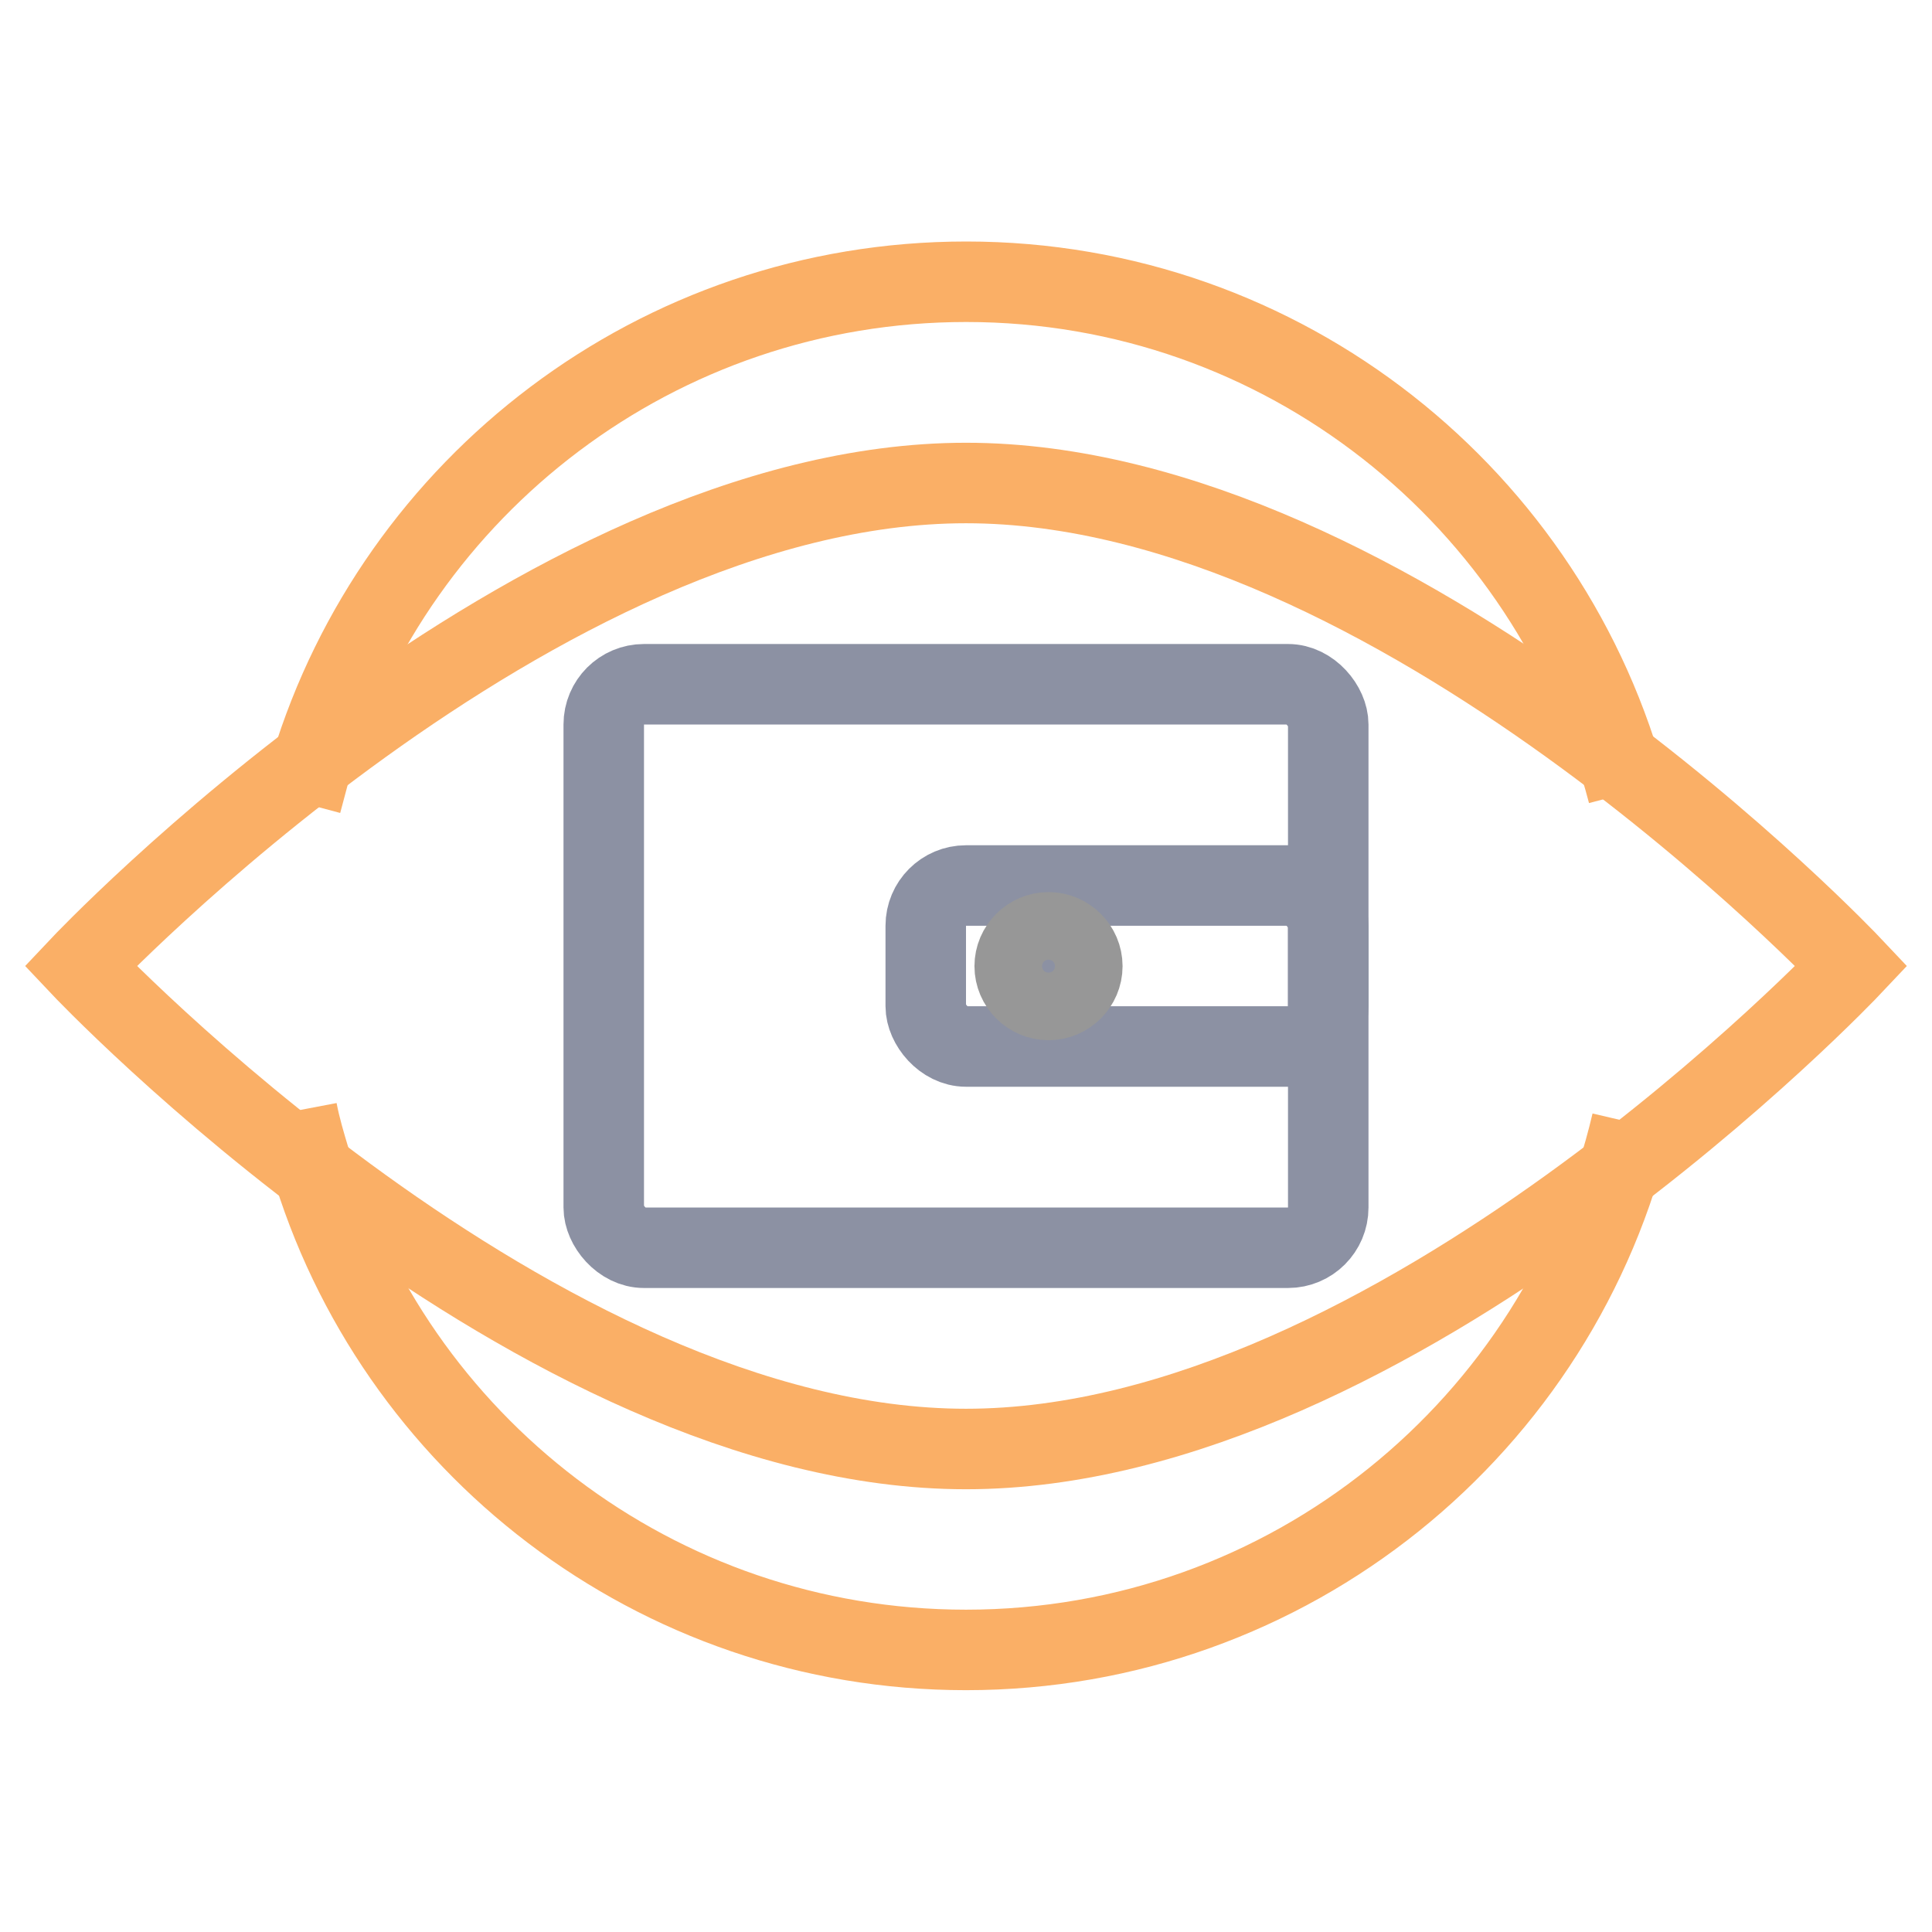 <svg xmlns="http://www.w3.org/2000/svg" xmlns:xlink="http://www.w3.org/1999/xlink" width="24" height="24"
    viewBox="0 0 24 24" fill="none">
    <g opacity="1" transform="translate(1.1368683772161603e-13 0)  rotate(0 12 12)">
        <g opacity="1" transform="translate(1 3.5)  rotate(0 11 8.5)">
            <path id="形状" style="stroke:#FAAF66; stroke-width:1; stroke-opacity:1; stroke-dasharray:0 0"
                transform="translate(2.69 0)  rotate(0 8.292 8.5)"
                d="M16.533 6.35C15.583 2.7 12.263 0 8.313 0C4.473 0 1.233 2.54 0.173 6.02C0.133 6.17 0.093 6.32 0.053 6.47 M0 10.296C0.04 10.506 0.1 10.706 0.16 10.906C1.19 14.426 4.45 16.996 8.31 16.996C12.33 16.996 15.7 14.206 16.58 10.446 " />
            <path id="形状结合" style="stroke:#FAAF66; stroke-width:1; stroke-opacity:1; stroke-dasharray:0 0"
                transform="translate(0 2.5)  rotate(0 11 6)"
                d="M11 0C16.34 0 22 6 22 6C22 6 16.34 12 11 12C5.66 12 0 6 0 6C0 6 5.66 0 11 0Z " />
            <rect id="矩形" style="stroke:#8c91a3; stroke-width:1; stroke-opacity:1; stroke-dasharray:0 0"
                transform="translate(6 4.5)  rotate(0 5 4)" x="0.5" y="0.5" rx="0.5" width="9"
                height="7" />
            <rect id="矩形" style="stroke:#8c91a3; stroke-width:1; stroke-opacity:1; stroke-dasharray:0 0"
                transform="translate(10 7)  rotate(0 3 1.5)" x="0.5" y="0.5" rx="0.5" width="5"
                height="2" />
            <path id="椭圆形" fill-rule="evenodd" style="fill:#8c91a3"
                transform="translate(11.605 8.082)  rotate(0 0.418 0.418)"
                opacity="1"
                d="M0.84,0.42C0.84,0.19 0.65,0 0.42,0C0.19,0 0,0.19 0,0.42C0,0.65 0.19,0.84 0.42,0.84C0.65,0.84 0.84,0.65 0.84,0.42Z " />
            <path id="椭圆形" style="stroke:#979797; stroke-width:1; stroke-opacity:1; stroke-dasharray:0 0"
                transform="translate(11.605 8.082)  rotate(0 0.418 0.418)"
                d="M0.84,0.42C0.84,0.19 0.65,0 0.42,0C0.19,0 0,0.19 0,0.42C0,0.65 0.19,0.84 0.42,0.84C0.65,0.84 0.84,0.65 0.84,0.42Z " />
        </g>
    </g>
</svg>